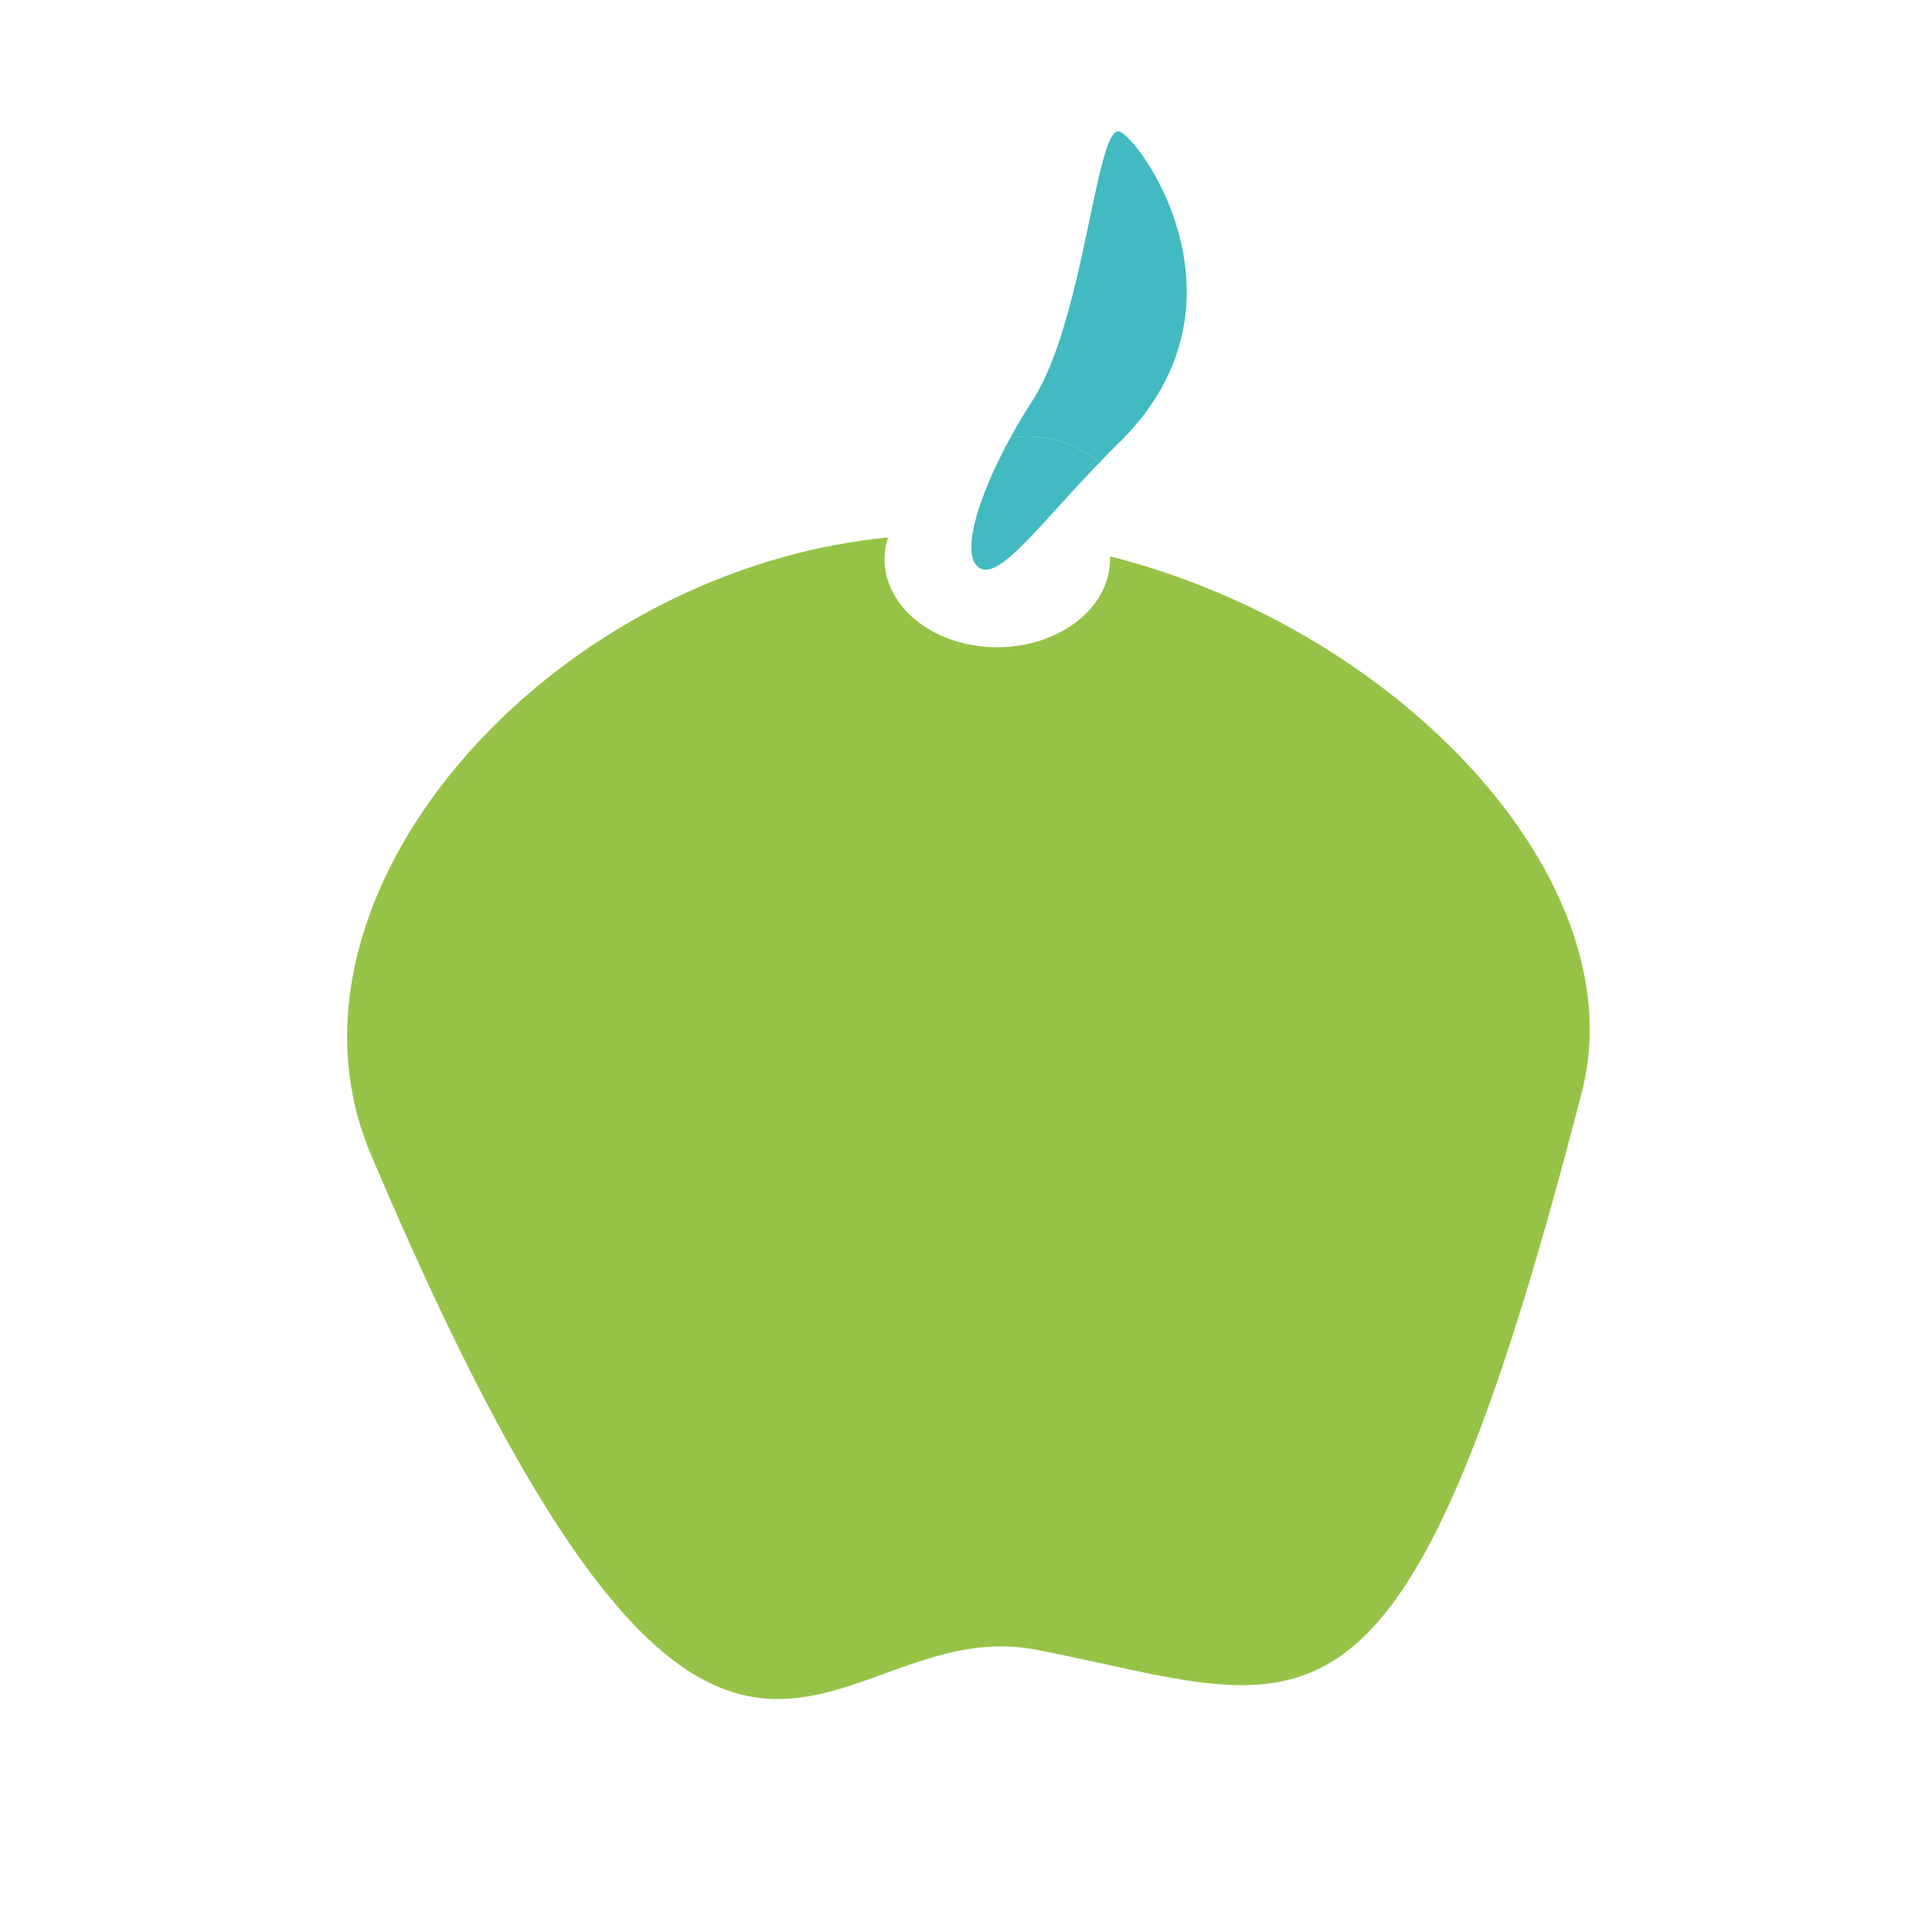 <svg id="Ebene_1" data-name="Ebene 1" xmlns="http://www.w3.org/2000/svg" viewBox="0 0 141.73 141.73"><defs><style>.cls-1{fill:#96c347;}.cls-2{fill:#42bac1;}</style></defs><title>Zeichenfläche 2</title><path class="cls-1" d="M81.43,40.81a1.64,1.64,0,0,1,0,.22c0,3.56-3.71,6.45-8.28,6.45S64.89,44.59,64.89,41a4.88,4.88,0,0,1,.26-1.57c-24.84,2.4-46,26.24-37.94,45.26,25.73,60.79,33,33.27,48.84,36.34,20,3.88,26.74,10.52,40-40.95C120,64.7,102.81,46.22,81.43,40.81Z"/><path class="cls-2" d="M82.18,9.67c-1.75-.86-2.59,13.78-6.44,19.72-.6.93-1.14,1.85-1.63,2.74a8.19,8.19,0,0,1,6.55,1.8c.45-.47.91-.94,1.4-1.42C92.29,22.53,83.92,10.53,82.18,9.67Z"/><path class="cls-2" d="M74.11,32.13C71.46,37,70.47,41,71.94,41.71s4.35-3.25,8.72-7.78A8.19,8.19,0,0,0,74.11,32.13Z"/></svg>